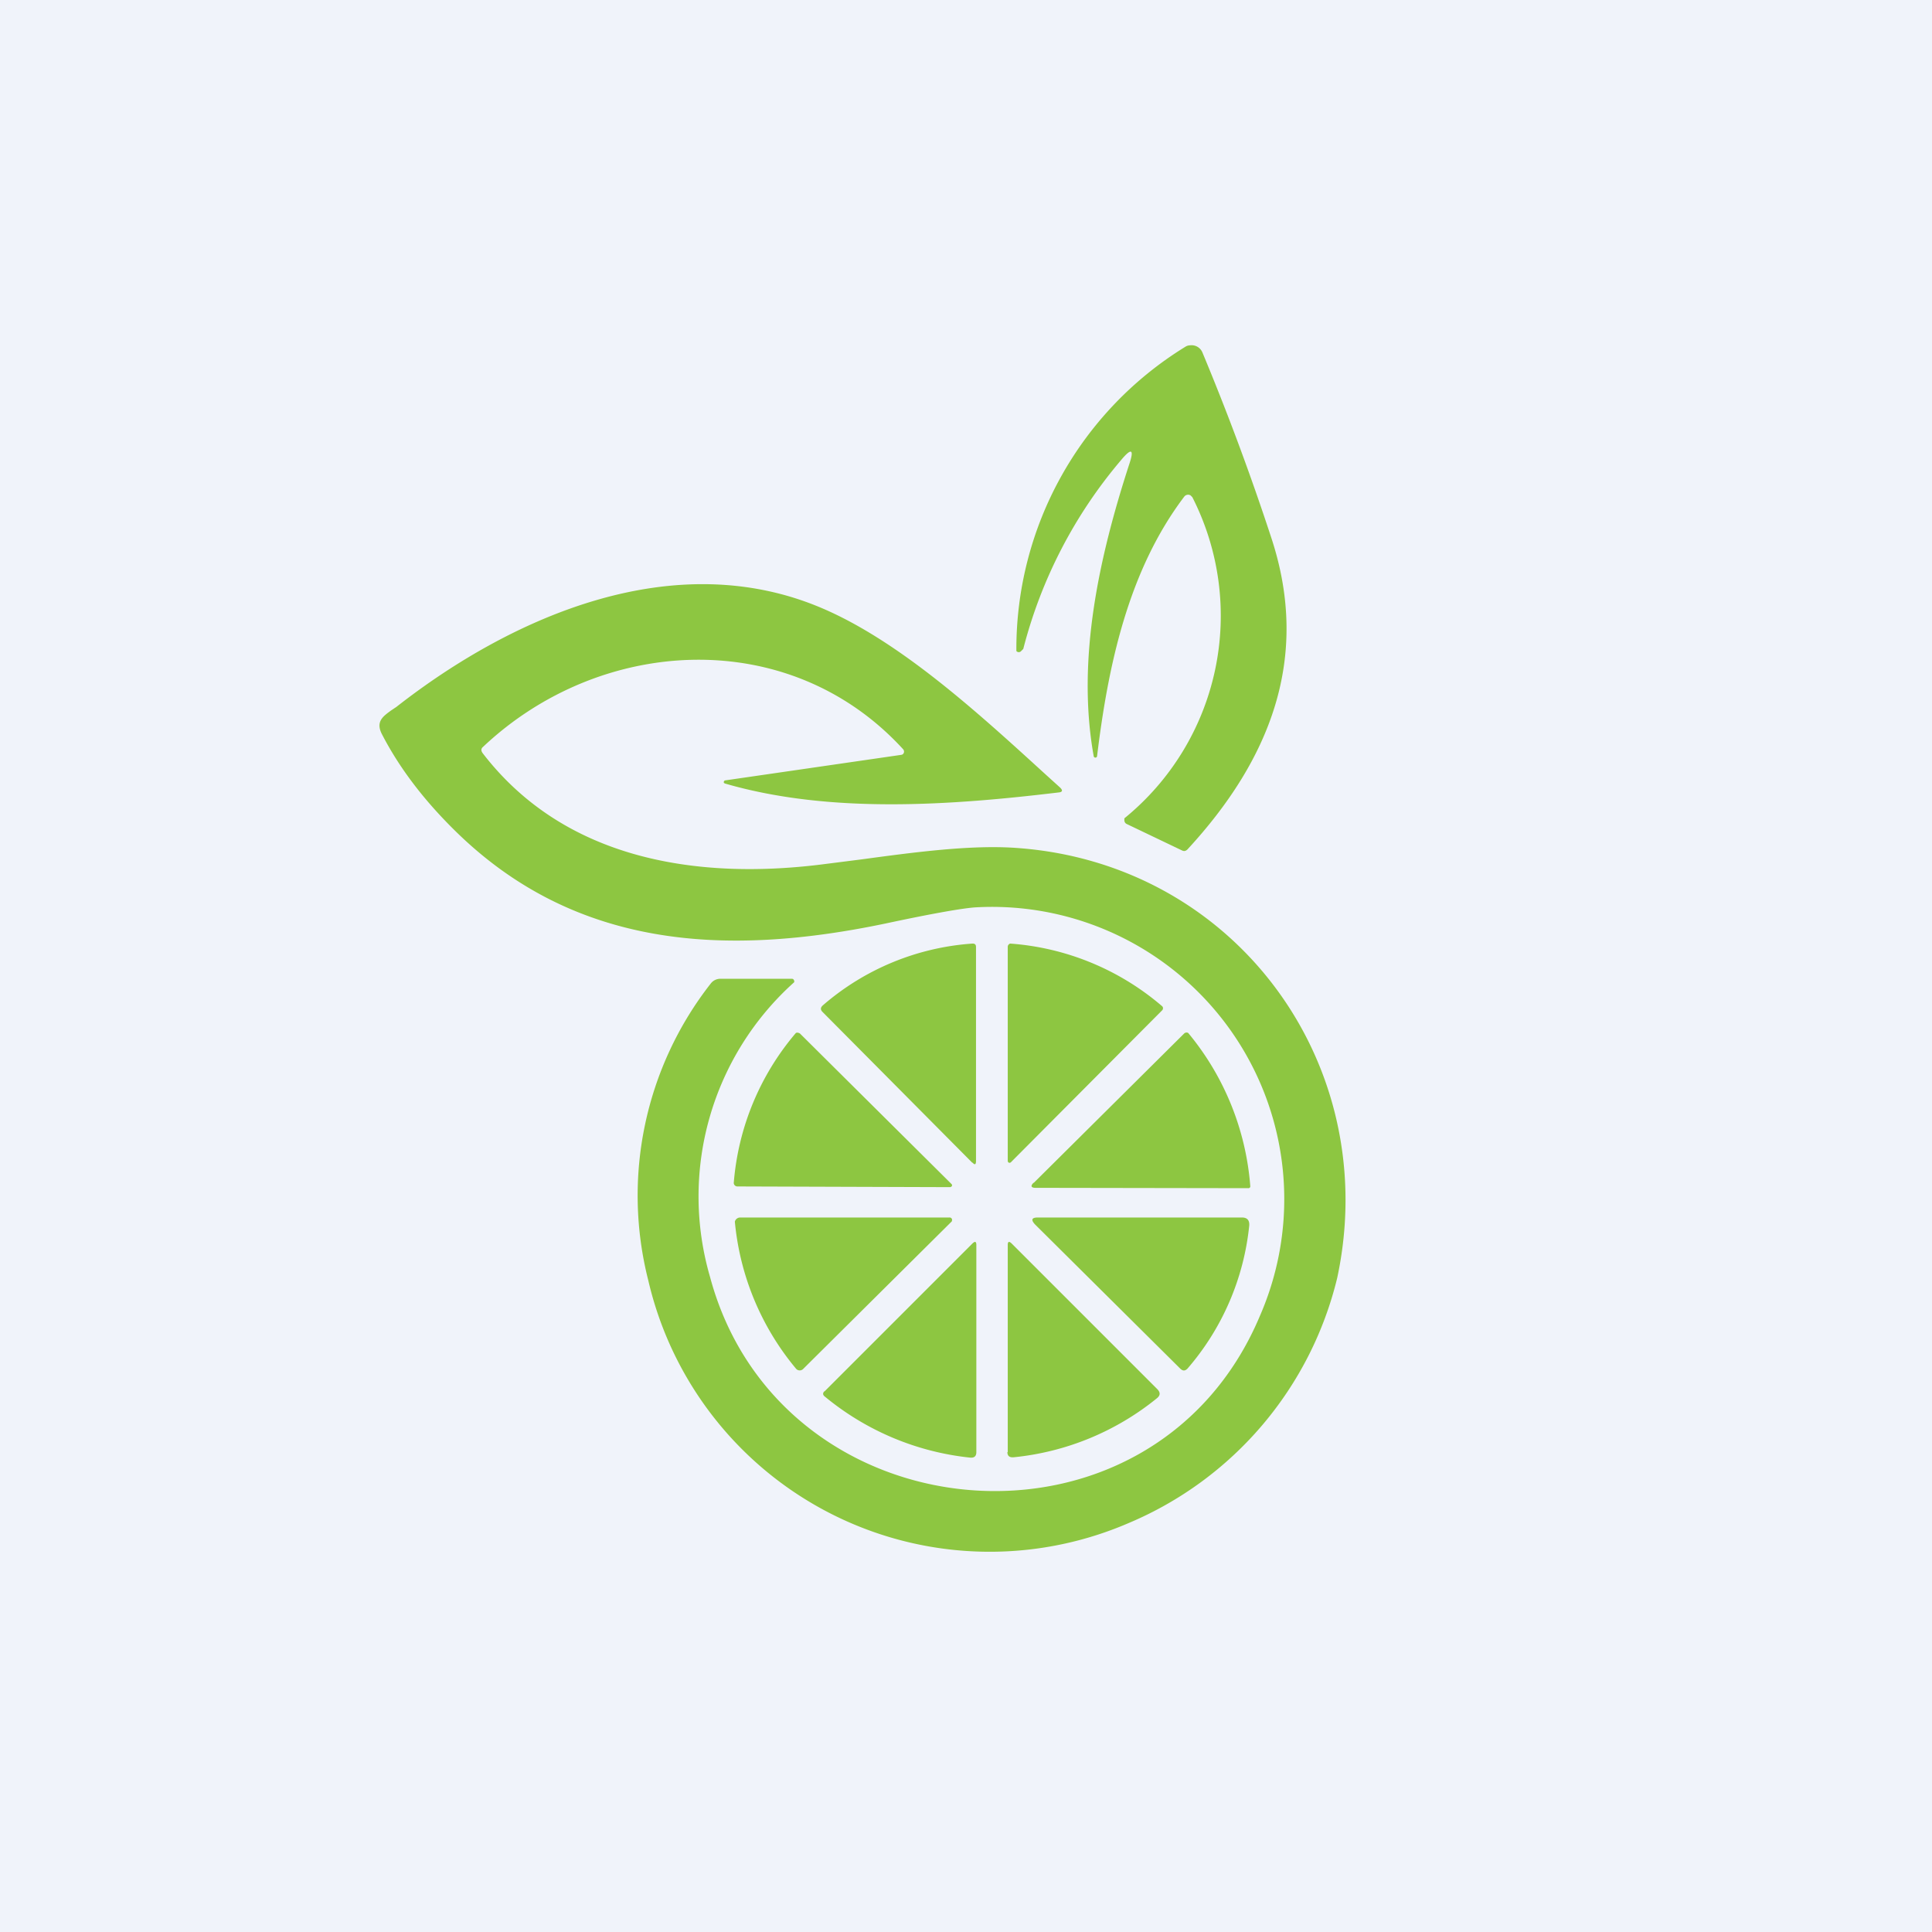 <!-- by TradeStack --><svg width="56" height="56" viewBox="0 0 56 56" xmlns="http://www.w3.org/2000/svg"><path fill="#F0F3FA" d="M0 0h56v56H0z"/><path d="M32.5 13.33c.3-.36.38-.31.23.13-.87 2.68-1.53 5.65-1.03 8.45a.05.05 0 0 0 .1 0c.32-2.62.9-5.37 2.53-7.52a.14.14 0 0 1 .18-.03l.05.05a7.57 7.57 0 0 1-1.97 9.31v.06a.12.12 0 0 0 .06.1l1.61.77c.06.03.11.02.16-.03 2.38-2.58 3.58-5.54 2.43-9.03a73.04 73.04 0 0 0-2-5.38.34.34 0 0 0-.36-.2c-.05 0-.1.02-.13.04a10.28 10.28 0 0 0-4.9 8.82.09.09 0 0 0 .13.01l.07-.07a13.72 13.72 0 0 1 2.84-5.48Zm-21.43 7.95c.49.95 1.18 1.87 2.09 2.77 3.5 3.47 7.9 3.68 12.5 2.72 1.4-.3 2.28-.45 2.62-.47a8.47 8.47 0 0 1 8.24 11.84c-3.11 7.4-13.91 6.45-15.94-1.13a8.34 8.34 0 0 1 2.44-8.54.09.09 0 0 0-.03-.09.09.09 0 0 0-.05-.01h-2.06a.35.35 0 0 0-.28.14 9.97 9.97 0 0 0-1.81 8.6 10.16 10.16 0 0 0 13.94 7.03 10.35 10.35 0 0 0 6.03-7.1c1.32-6.17-2.93-12-9.27-12.46-1.32-.1-2.97.12-4.52.33l-1.18.15c-3.66.45-7.45-.17-9.8-3.23-.05-.07-.05-.13.01-.18 3.42-3.23 8.89-3.53 12.18.07a.1.1 0 0 1-.01.14.1.1 0 0 1-.05.02l-5.1.74a.05.05 0 0 0-.04.04v.03l.03.02c3.06.89 6.58.63 9.67.26.12-.01.13-.06.05-.14l-.42-.38c-1.95-1.78-4.21-3.85-6.48-4.82-4.26-1.82-8.94.2-12.34 2.86l-.15.1c-.23.17-.46.32-.27.69ZM28.18 33.7l-4.34-4.37c-.06-.06-.06-.12 0-.18a7.4 7.4 0 0 1 4.35-1.8c.07 0 .1.03.1.1v6.2c0 .1-.03.13-.1.05Zm1.13-.02 4.38-4.4a.09.09 0 0 0 .02-.05.08.08 0 0 0-.02-.06 7.6 7.6 0 0 0-4.41-1.82.1.1 0 0 0-.07.1v6.2a.06.06 0 0 0 .03.05.06.06 0 0 0 .07-.02Zm-1.77.73-6.16-.02a.11.11 0 0 1-.08-.03.1.1 0 0 1-.03-.09 7.63 7.63 0 0 1 1.8-4.33.1.1 0 0 1 .08 0 .1.1 0 0 1 .04.02l4.39 4.36a.05.05 0 0 1 .01.06l-.02.02-.03.01Zm2.42-.13c-.1.1-.07.15.06.15l6.16.01a.06.06 0 0 0 .05-.02.06.06 0 0 0 .01-.04 7.9 7.9 0 0 0-1.8-4.44.1.1 0 0 0-.12.02l-4.36 4.33Zm-8.5 1.01h6.06a.07.07 0 0 1 .07.1s0 .02-.02.03l-4.29 4.26a.14.14 0 0 1-.2 0 7.77 7.77 0 0 1-1.78-4.27.16.16 0 0 1 .15-.12Zm14.54 0h-5.92c-.18 0-.2.07-.08.2l4.22 4.19c.07.06.13.06.2-.01a7.5 7.5 0 0 0 1.79-4.15c.01-.15-.06-.23-.21-.23Zm-12.1 5.04 4.28-4.28c.08-.08.12-.07.12.04v6c0 .12-.06.17-.18.16a7.9 7.9 0 0 1-4.2-1.76c-.07-.05-.08-.1-.03-.16Zm5.3 1.76c0 .11.06.16.18.15a7.81 7.81 0 0 0 4.14-1.7c.12-.09.12-.18.02-.28l-4.21-4.21c-.08-.08-.12-.07-.12.04v6Z" fill="#8DC641"/></svg>